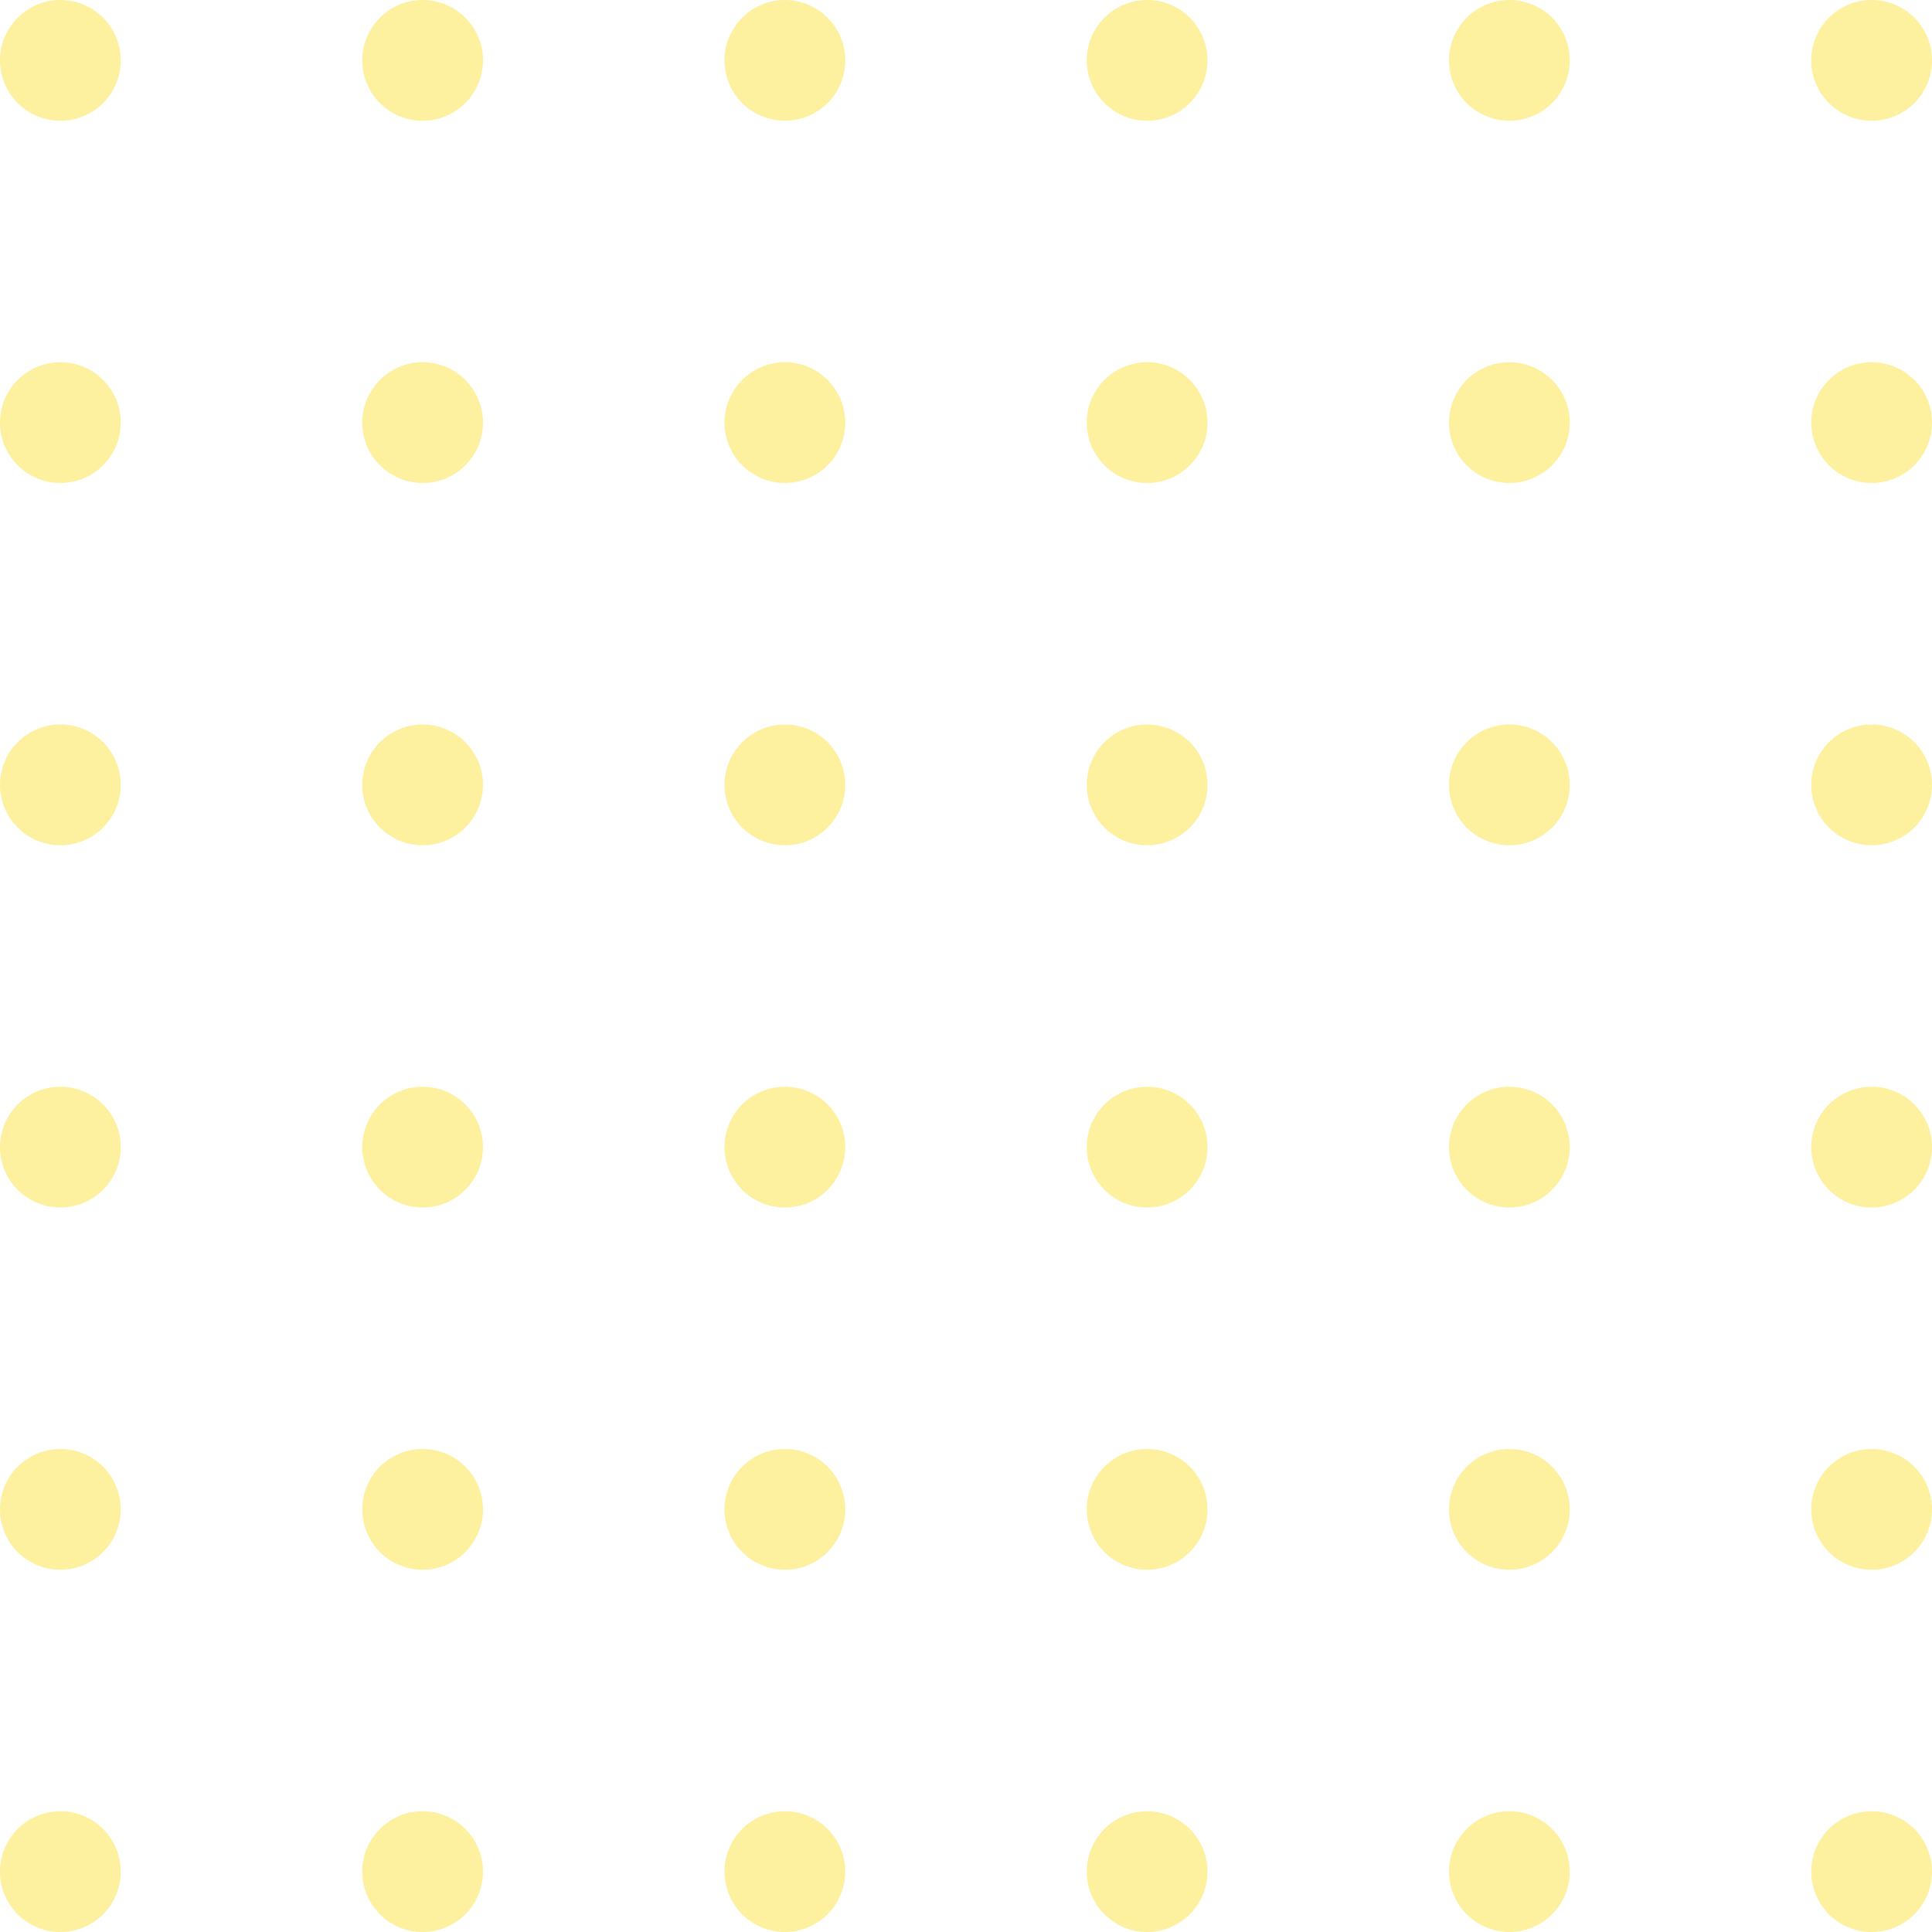 <svg width="256" height="256" viewBox="0 0 256 256" fill="none" xmlns="http://www.w3.org/2000/svg">
<g opacity="0.38">
<circle cx="8" cy="8" r="8" fill="#F9D802"/>
<circle cx="56" cy="8" r="8" fill="#F9D802"/>
<circle cx="104" cy="8" r="8" fill="#F9D802"/>
<circle cx="152" cy="8" r="8" fill="#F9D802"/>
<circle cx="200" cy="8" r="8" fill="#F9D802"/>
<circle cx="248" cy="8" r="8" fill="#F9D802"/>
<circle cx="8" cy="56" r="8" fill="#F9D802"/>
<circle cx="56" cy="56" r="8" fill="#F9D802"/>
<circle cx="104" cy="56" r="8" fill="#F9D802"/>
<circle cx="152" cy="56" r="8" fill="#F9D802"/>
<circle cx="200" cy="56" r="8" fill="#F9D802"/>
<circle cx="248" cy="56" r="8" fill="#F9D802"/>
<circle cx="8" cy="104" r="8" fill="#F9D802"/>
<circle cx="56" cy="104" r="8" fill="#F9D802"/>
<circle cx="104" cy="104" r="8" fill="#F9D802"/>
<circle cx="152" cy="104" r="8" fill="#F9D802"/>
<circle cx="200" cy="104" r="8" fill="#F9D802"/>
<circle cx="248" cy="104" r="8" fill="#F9D802"/>
<circle cx="8" cy="152" r="8" fill="#F9D802"/>
<circle cx="56" cy="152" r="8" fill="#F9D802"/>
<circle cx="104" cy="152" r="8" fill="#F9D802"/>
<circle cx="152" cy="152" r="8" fill="#F9D802"/>
<circle cx="200" cy="152" r="8" fill="#F9D802"/>
<circle cx="248" cy="152" r="8" fill="#F9D802"/>
<circle cx="8" cy="200" r="8" fill="#F9D802"/>
<circle cx="56" cy="200" r="8" fill="#F9D802"/>
<circle cx="104" cy="200" r="8" fill="#F9D802"/>
<circle cx="152" cy="200" r="8" fill="#F9D802"/>
<circle cx="200" cy="200" r="8" fill="#F9D802"/>
<circle cx="248" cy="200" r="8" fill="#F9D802"/>
<circle cx="8" cy="248" r="8" fill="#F9D802"/>
<circle cx="56" cy="248" r="8" fill="#F9D802"/>
<circle cx="104" cy="248" r="8" fill="#F9D802"/>
<circle cx="152" cy="248" r="8" fill="#F9D802"/>
<circle cx="200" cy="248" r="8" fill="#F9D802"/>
<circle cx="248" cy="248" r="8" fill="#F9D802"/>
</g>
</svg>
